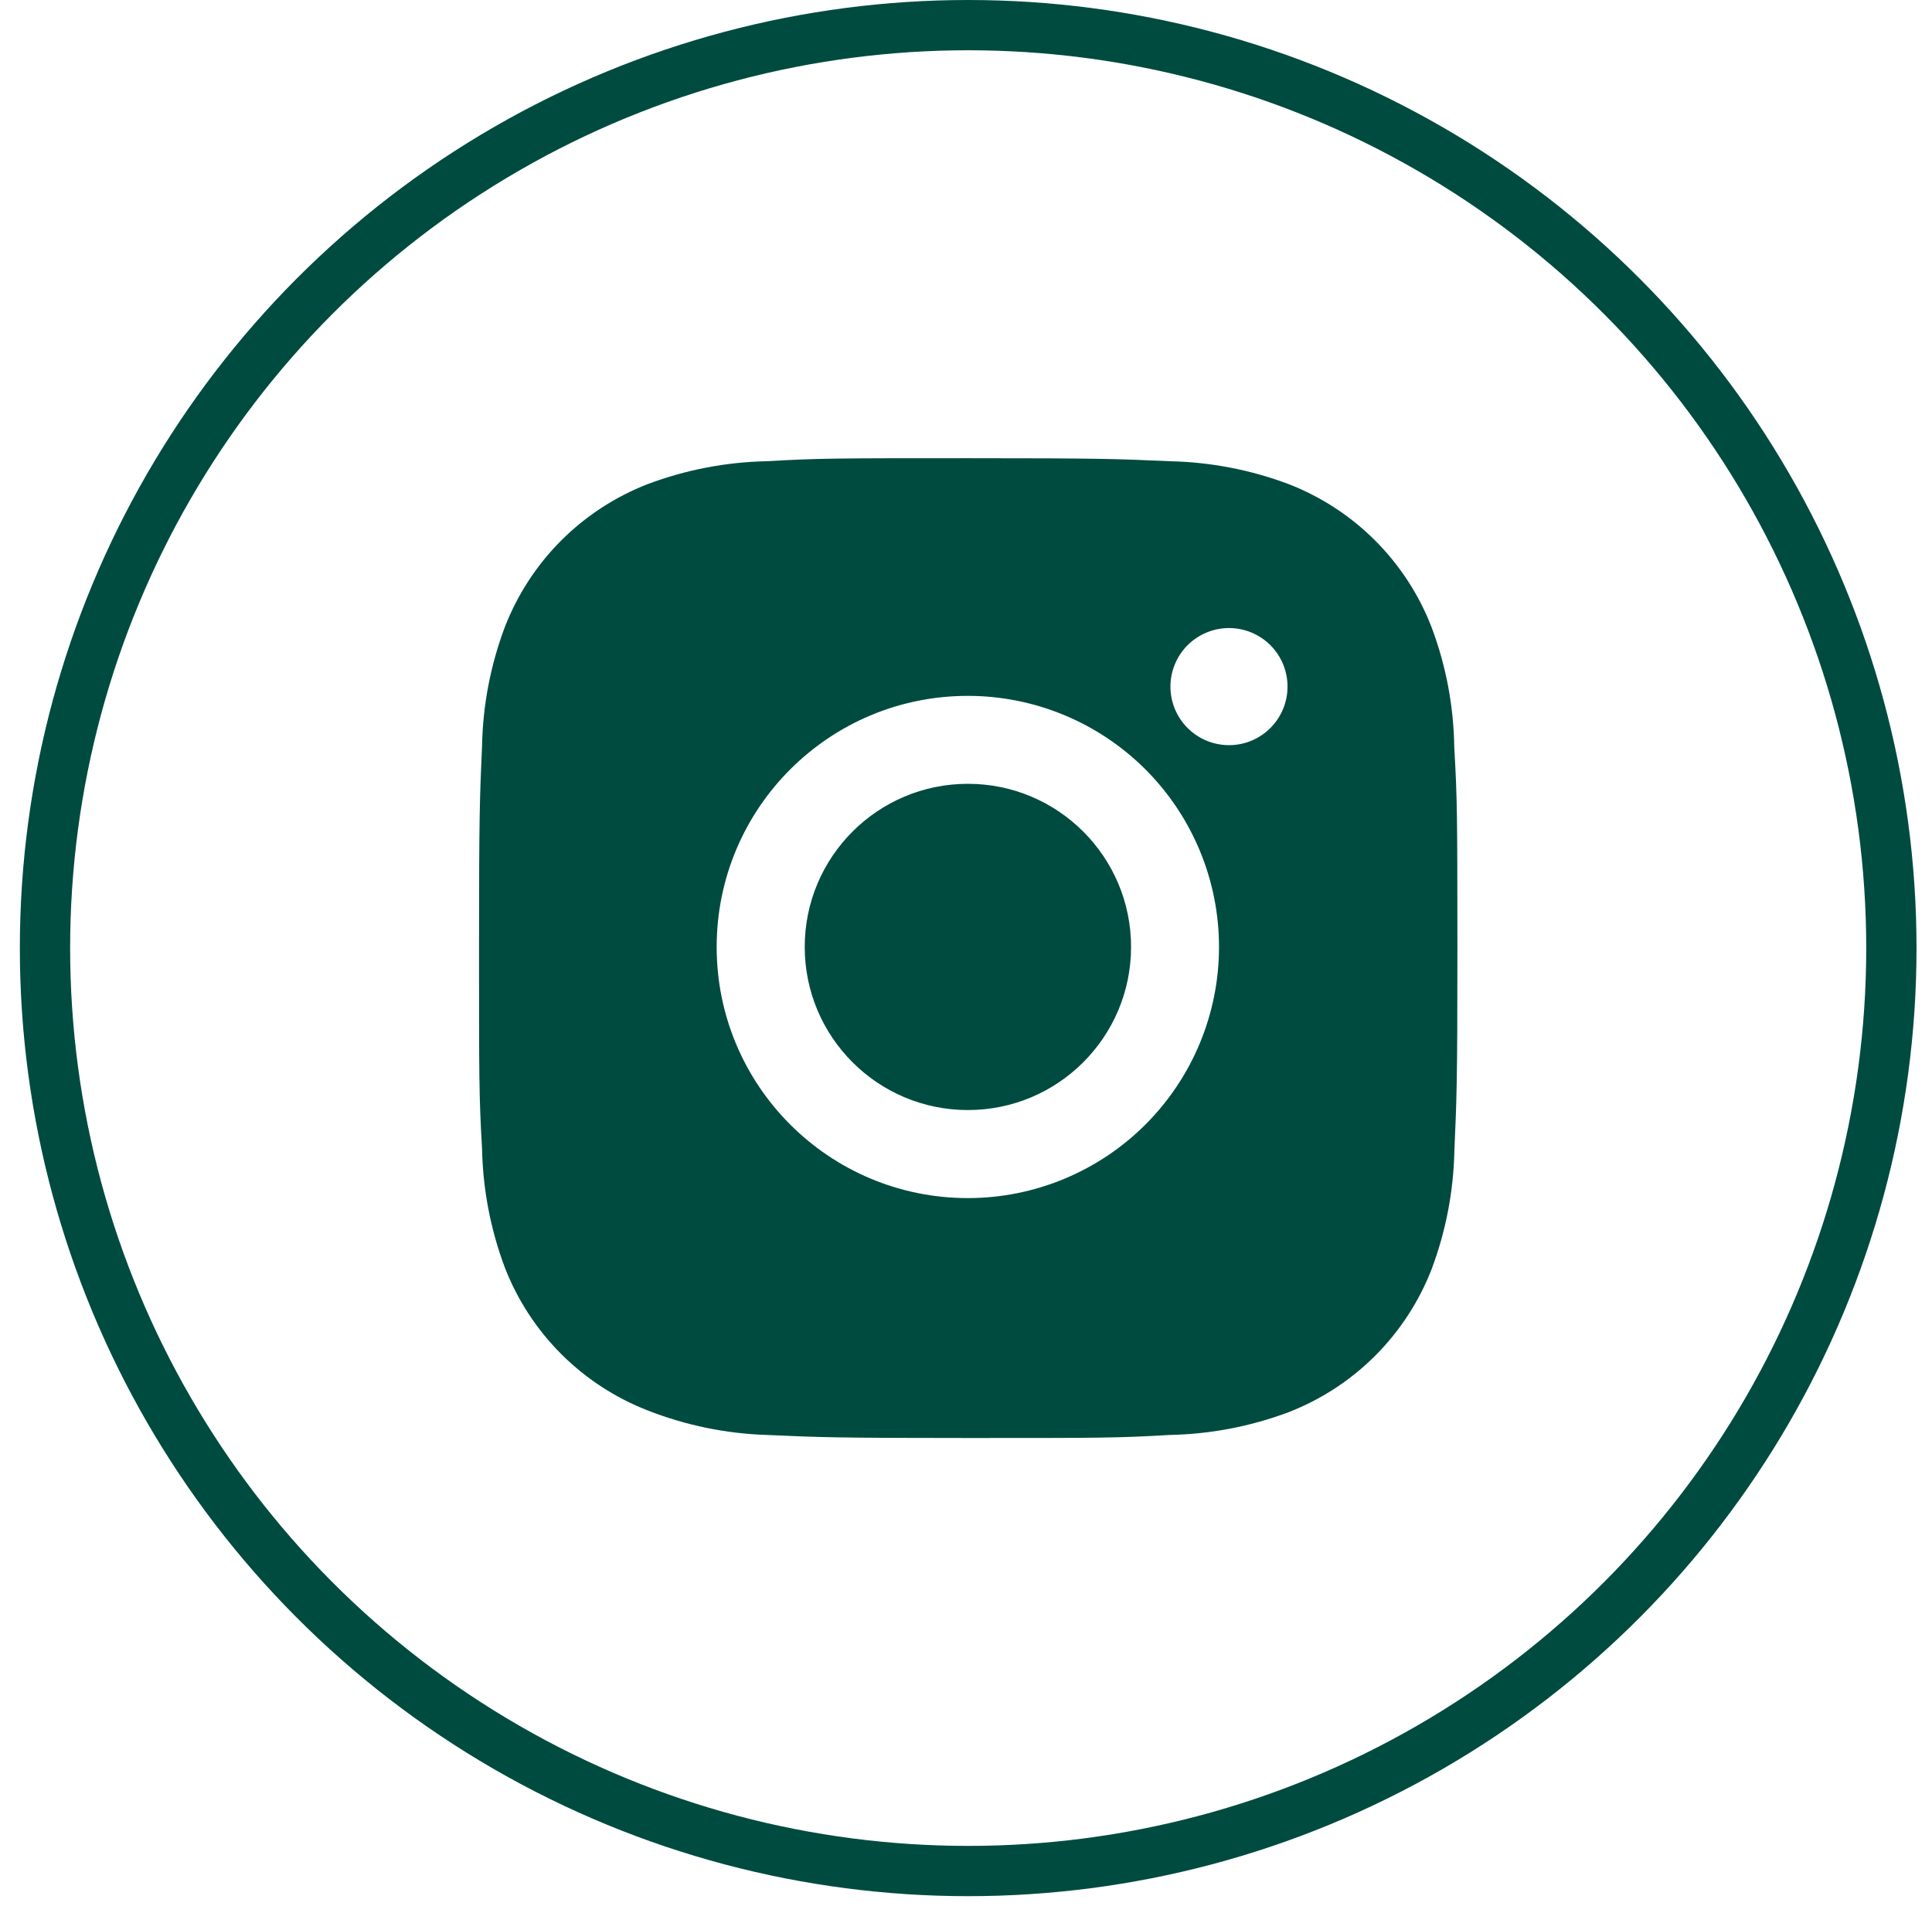 <svg width="76" height="75" viewBox="0 0 76 75" fill="none" xmlns="http://www.w3.org/2000/svg">
<circle cx="38.086" cy="37.305" r="36.316" stroke="#004B40" stroke-width="1.978"/>
<path d="M57.207 29.409C57.186 27.791 56.883 26.188 56.312 24.673C55.817 23.395 55.061 22.235 54.092 21.266C53.123 20.297 51.962 19.541 50.684 19.046C49.189 18.484 47.609 18.181 46.012 18.148C43.956 18.056 43.304 18.03 38.085 18.03C32.866 18.03 32.197 18.03 30.156 18.148C28.56 18.181 26.981 18.485 25.486 19.046C24.208 19.541 23.048 20.297 22.079 21.265C21.11 22.235 20.354 23.395 19.859 24.673C19.297 26.167 18.994 27.747 18.963 29.343C18.872 31.401 18.844 32.053 18.844 37.272C18.844 42.491 18.844 43.158 18.963 45.201C18.995 46.8 19.297 48.377 19.859 49.876C20.355 51.153 21.111 52.313 22.081 53.282C23.05 54.25 24.21 55.006 25.488 55.501C26.979 56.085 28.558 56.41 30.158 56.462C32.217 56.554 32.868 56.582 38.087 56.582C43.307 56.582 43.976 56.582 46.017 56.462C47.614 56.431 49.193 56.128 50.689 55.567C51.966 55.071 53.126 54.315 54.095 53.346C55.064 52.377 55.82 51.217 56.316 49.94C56.878 48.444 57.18 46.866 57.212 45.266C57.303 43.209 57.331 42.558 57.331 37.336C57.327 32.117 57.327 31.455 57.207 29.409ZM38.073 47.142C32.614 47.142 28.192 42.72 28.192 37.261C28.192 31.803 32.614 27.381 38.073 27.381C40.693 27.381 43.206 28.422 45.059 30.275C46.912 32.128 47.953 34.641 47.953 37.261C47.953 39.882 46.912 42.395 45.059 44.248C43.206 46.101 40.693 47.142 38.073 47.142ZM48.346 29.32C48.044 29.32 47.744 29.26 47.464 29.145C47.185 29.029 46.931 28.859 46.717 28.645C46.503 28.431 46.333 28.177 46.217 27.898C46.102 27.618 46.042 27.318 46.042 27.015C46.042 26.713 46.102 26.414 46.218 26.134C46.333 25.855 46.503 25.601 46.717 25.387C46.931 25.173 47.185 25.004 47.464 24.888C47.743 24.772 48.043 24.713 48.345 24.713C48.648 24.713 48.947 24.772 49.227 24.888C49.506 25.004 49.76 25.173 49.974 25.387C50.188 25.601 50.357 25.855 50.473 26.134C50.589 26.414 50.648 26.713 50.648 27.015C50.648 28.289 49.618 29.32 48.346 29.32Z" fill="#004B40"/>
<path d="M38.074 43.678C41.619 43.678 44.493 40.804 44.493 37.26C44.493 33.715 41.619 30.841 38.074 30.841C34.53 30.841 31.656 33.715 31.656 37.26C31.656 40.804 34.53 43.678 38.074 43.678Z" fill="#004B40"/>
</svg>
